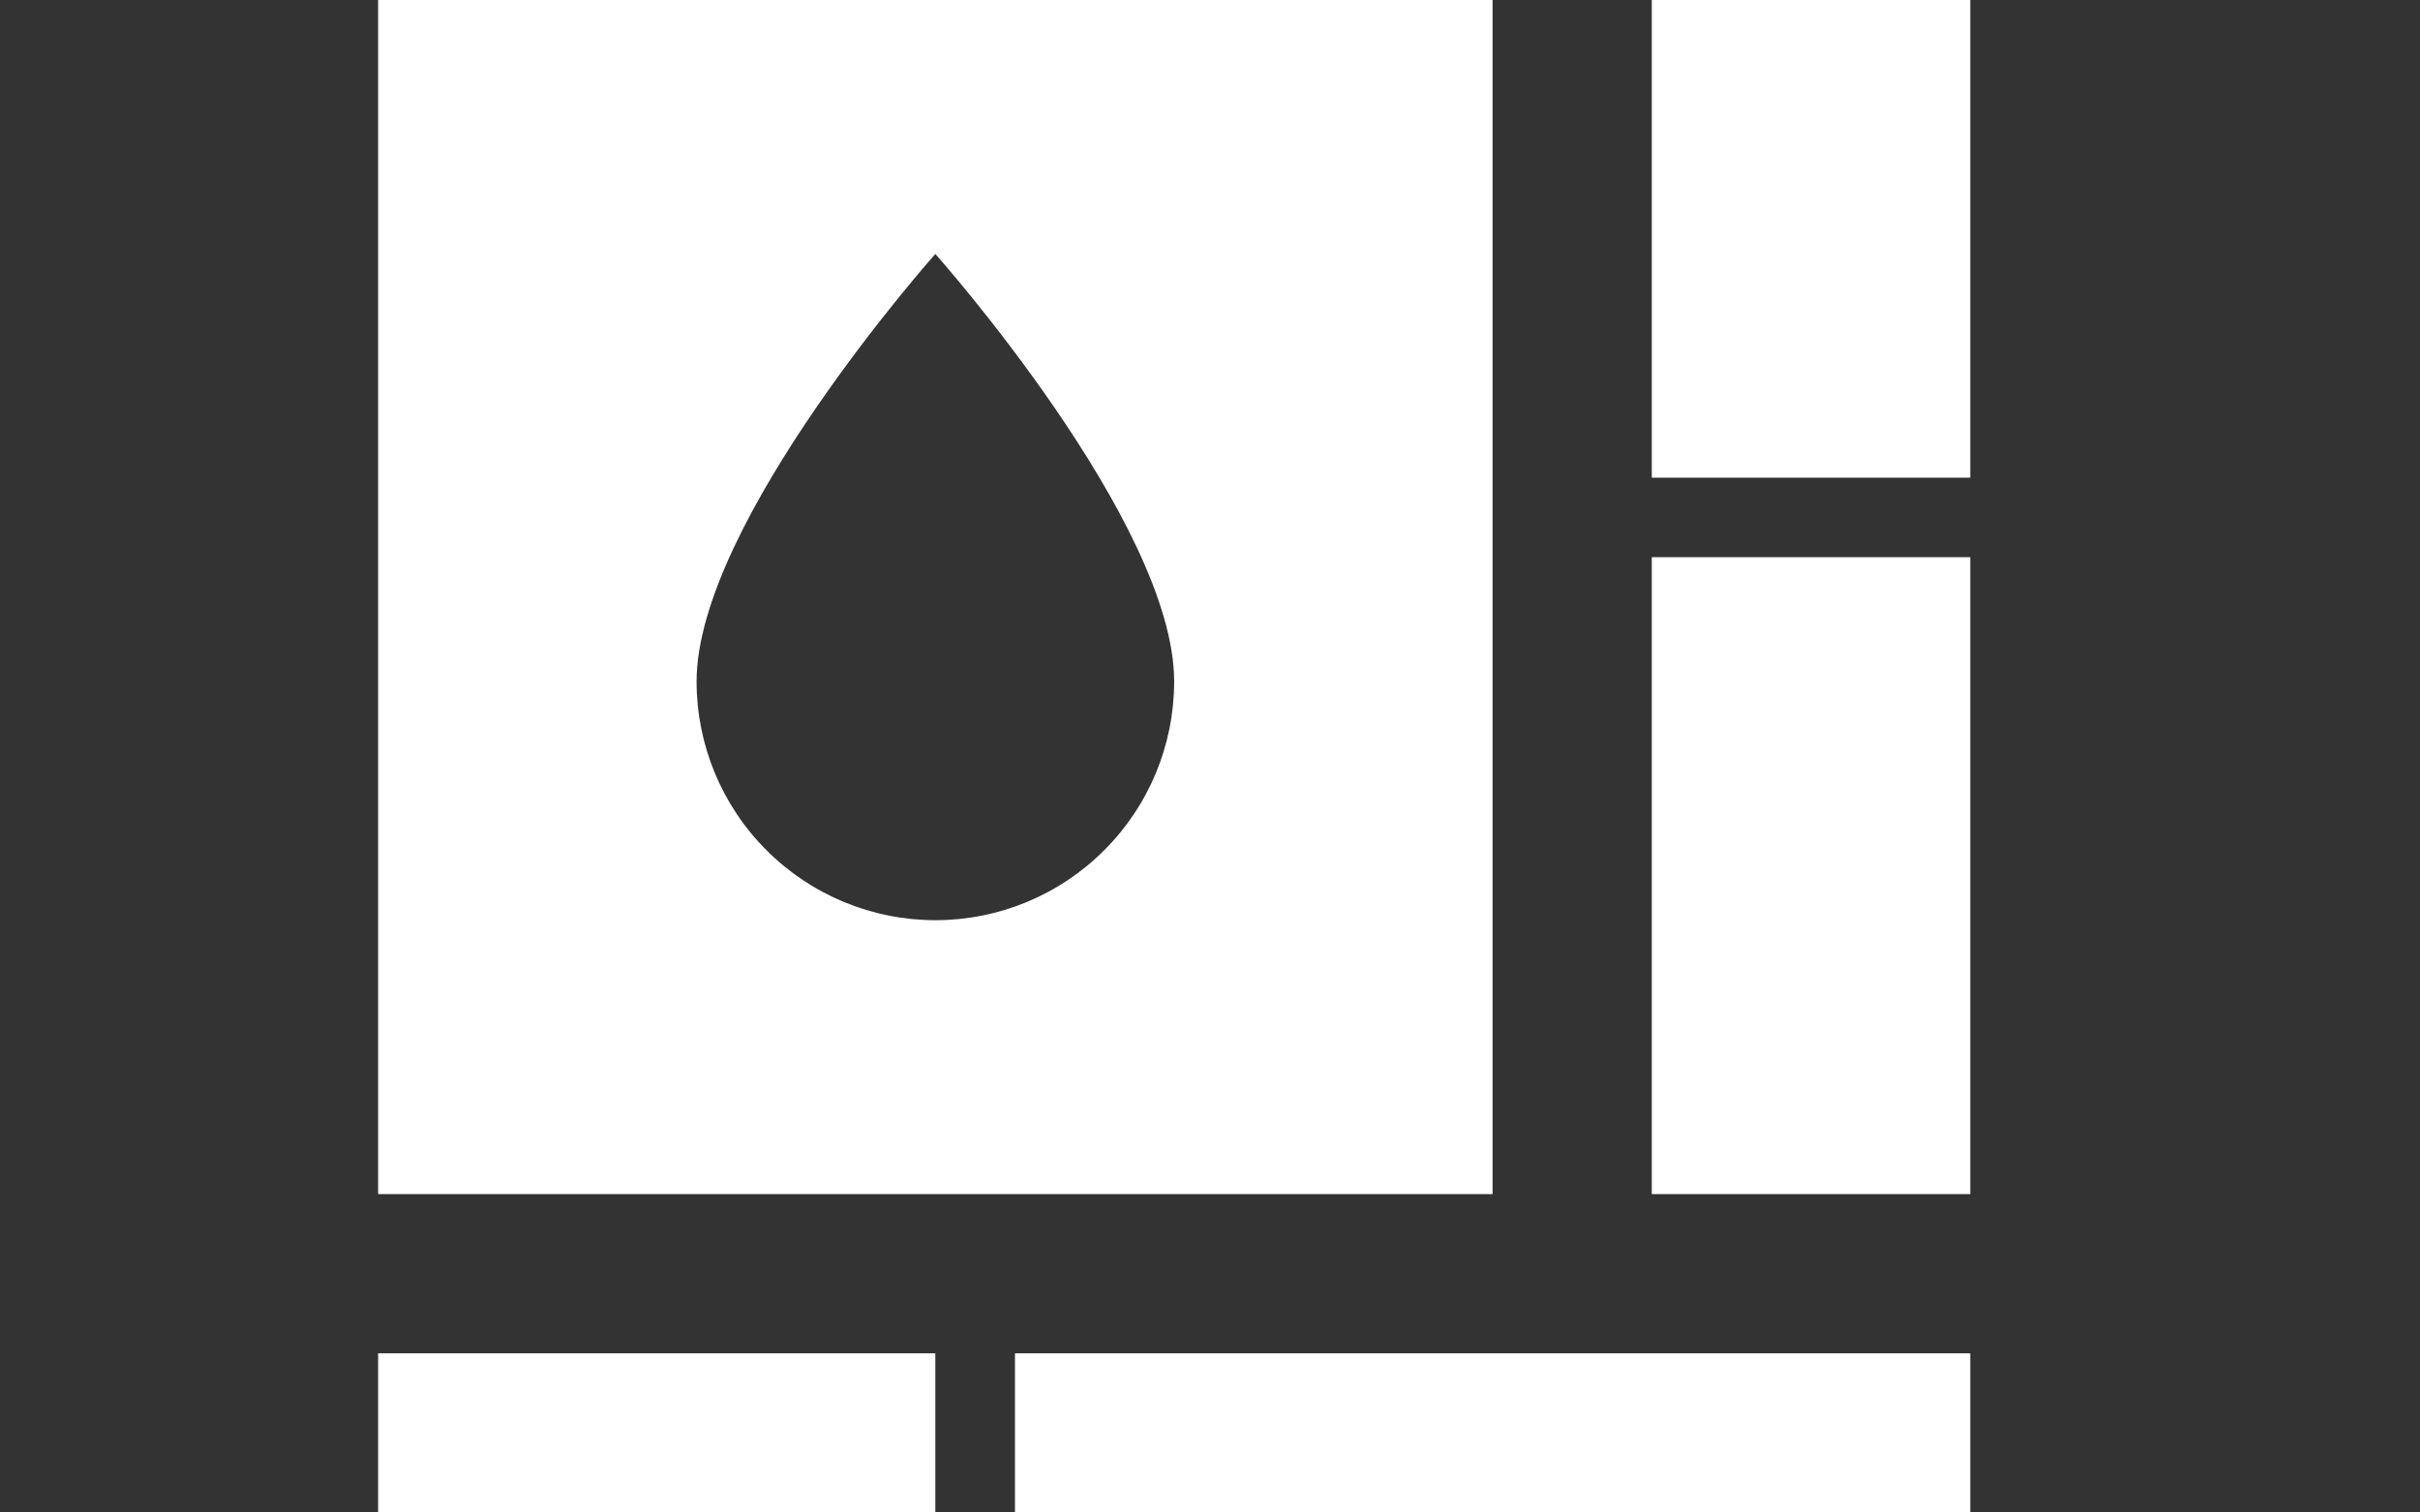<svg width="32" height="20" viewBox="0 0 32 20" fill="none" xmlns="http://www.w3.org/2000/svg">
<rect x="0" y="0" width="32" height="20" fill="#333333" stroke="none"/>
<path d="M26.053 20H13.421V17.895H26.053V20ZM5 20V17.895H12.368V20H5ZM21.842 15.79V7.368H26.053V15.79H21.842ZM21.842 0H26.053V6.316H21.842V0ZM5 15.79V0H19.737V15.79H5ZM12.368 12.168C13.206 12.168 14.009 11.836 14.601 11.243C15.194 10.651 15.526 9.848 15.526 9.011C15.526 6.905 12.368 3.358 12.368 3.358C12.368 3.358 9.211 6.905 9.211 9.011C9.211 9.848 9.543 10.651 10.136 11.243C10.728 11.836 11.531 12.168 12.368 12.168Z" fill="white"/>
</svg>
